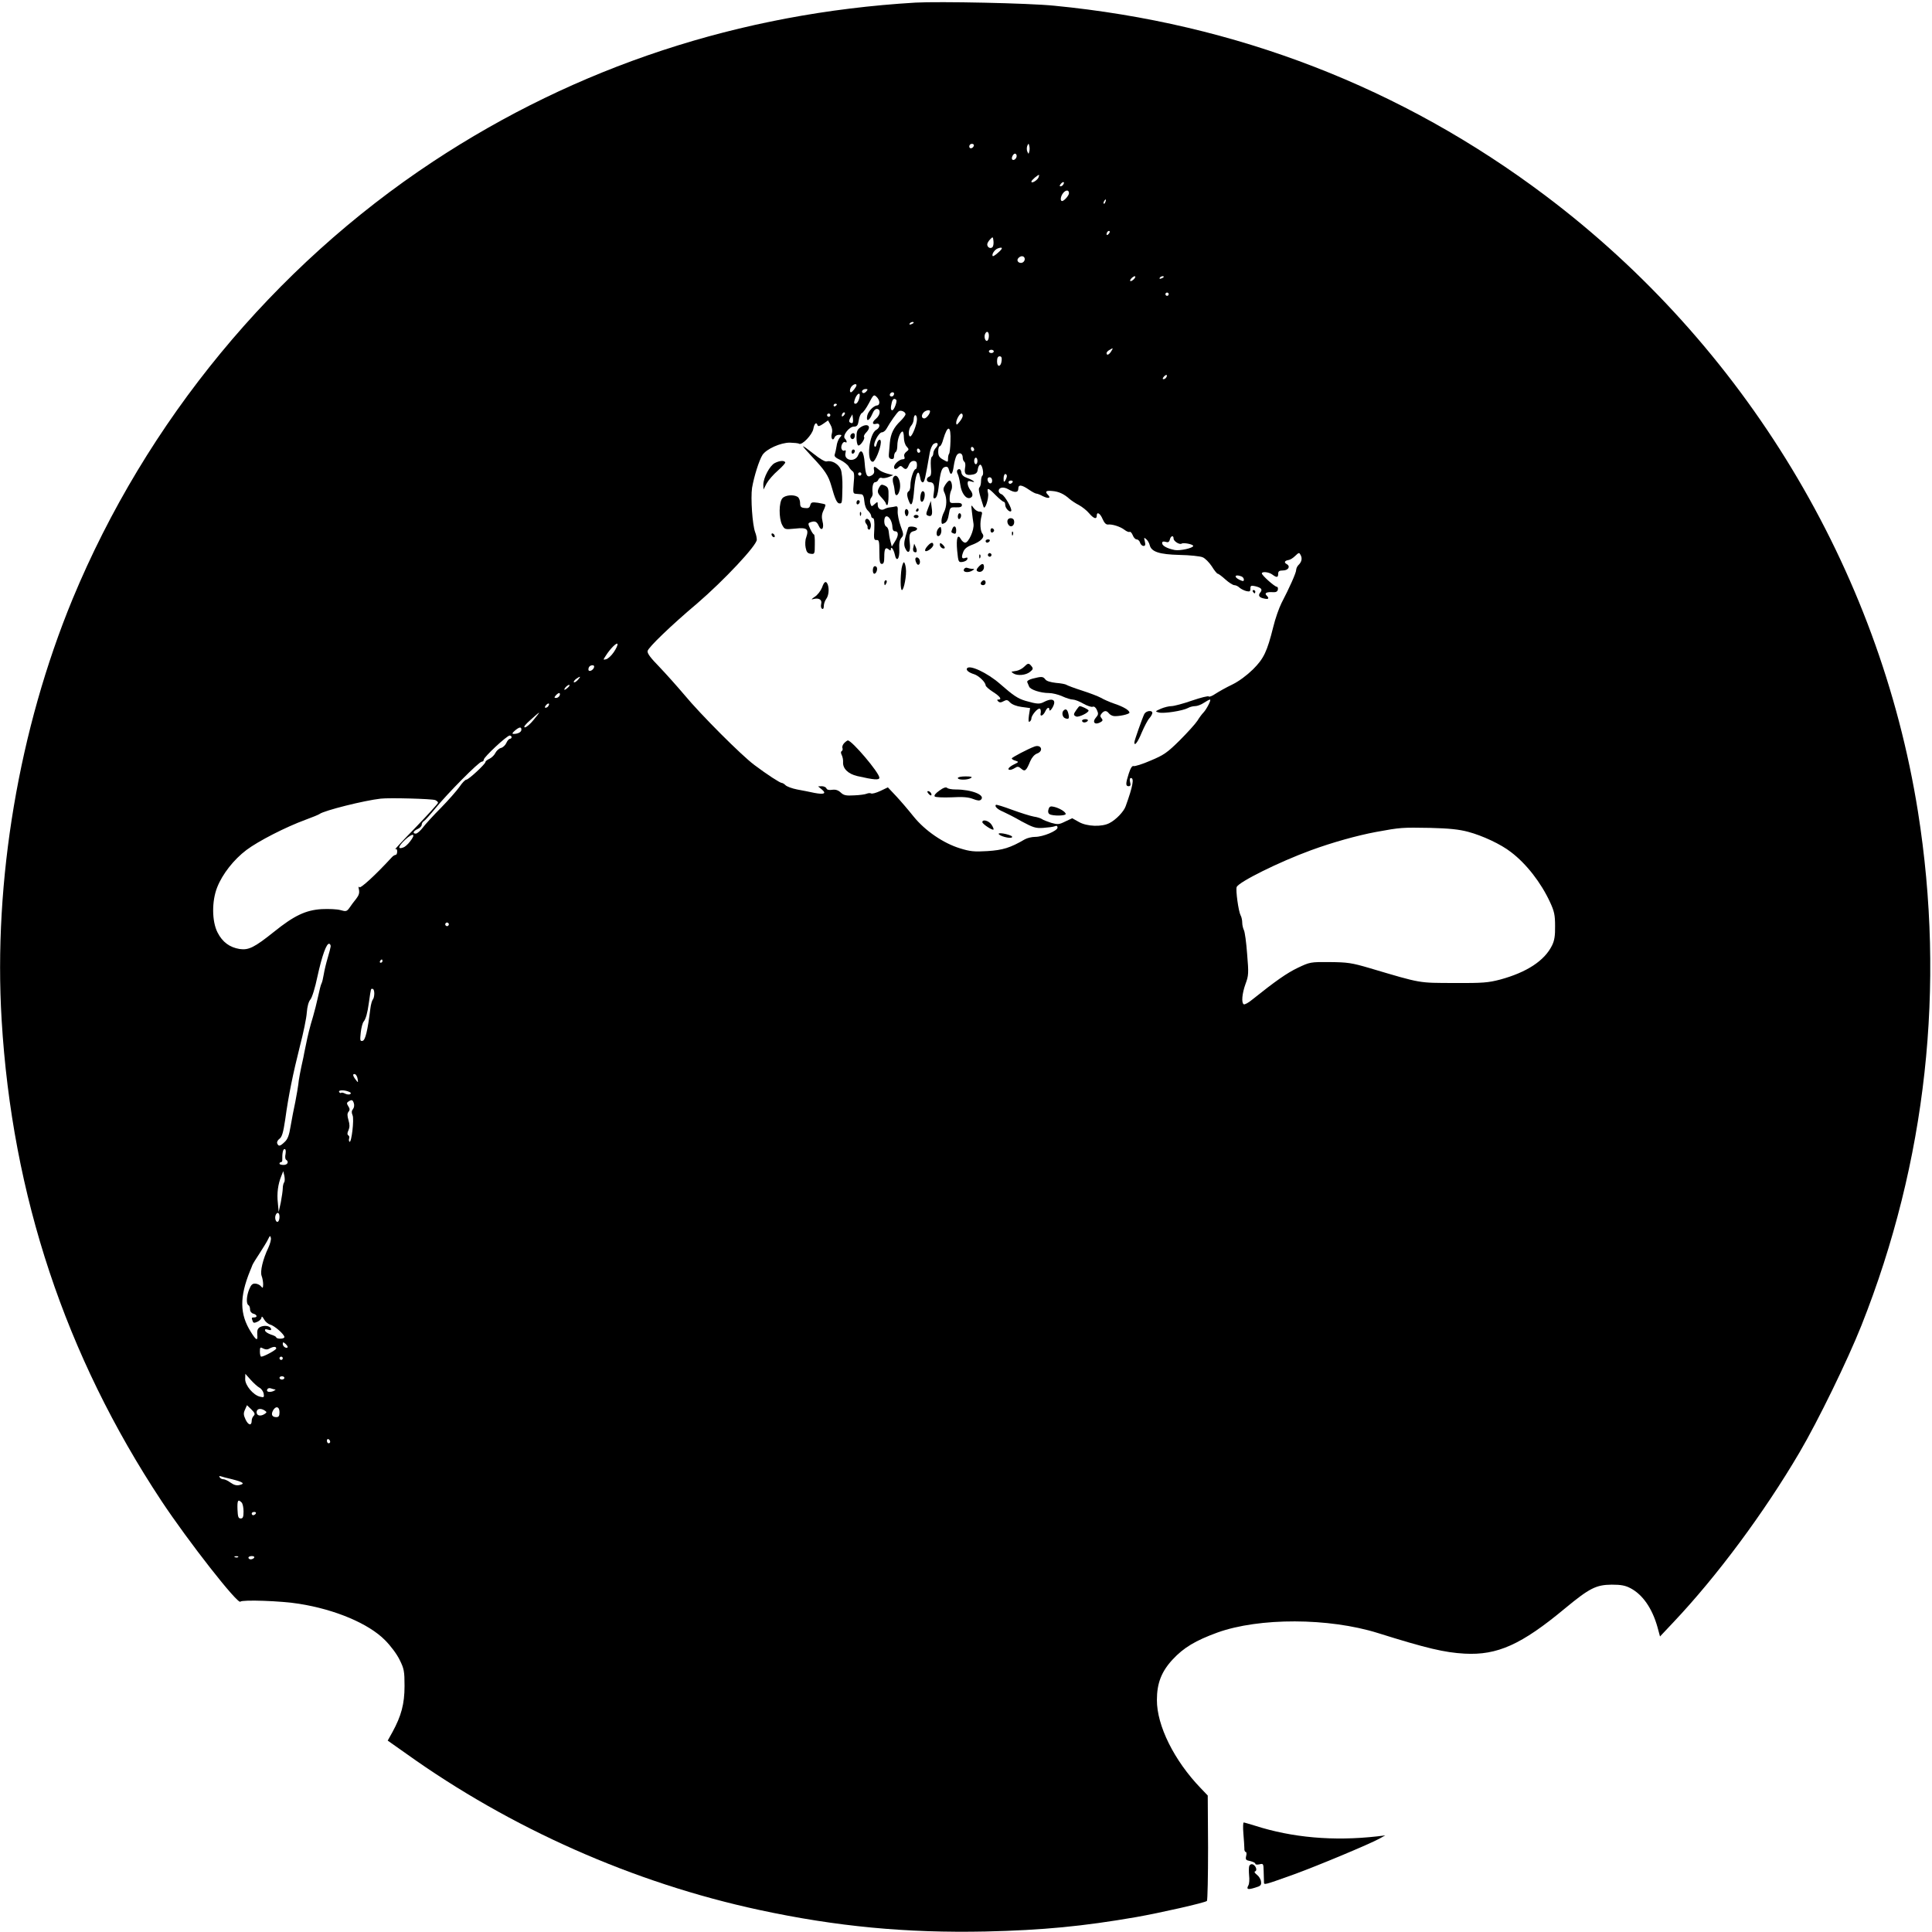 <?xml version="1.0" standalone="no"?>
<!DOCTYPE svg PUBLIC "-//W3C//DTD SVG 20010904//EN"
 "http://www.w3.org/TR/2001/REC-SVG-20010904/DTD/svg10.dtd">
<svg version="1.0" xmlns="http://www.w3.org/2000/svg"
 width="1182pt" height="1182pt" viewBox="0 0 1182 1182"
 preserveAspectRatio="xMidYMid meet">

<g transform="translate(0,1182) scale(0.1,-0.1)"
fill="#000000" stroke="none">
<path d="M5600 11804 c-1075 -64 -2071 -392 -2950 -972 -977 -645 -1756 -1591
-2206 -2677 -328 -795 -485 -1723 -434 -2575 64 -1074 390 -2054 978 -2943
163 -246 469 -637 483 -616 8 13 251 5 359 -13 221 -35 425 -121 525 -222 36
-36 73 -86 90 -121 27 -54 30 -70 30 -160 0 -110 -20 -183 -74 -282 l-29 -52
112 -79 c640 -458 1393 -792 2161 -957 473 -102 901 -142 1385 -132 349 8 597
32 920 88 148 26 422 88 434 99 4 4 7 151 7 327 l-2 318 -43 45 c-162 168
-269 383 -268 540 0 102 28 174 97 248 67 72 139 115 273 164 256 92 681 91
982 -3 300 -94 407 -119 530 -126 201 -11 348 55 615 277 150 124 190 144 285
145 58 0 84 -5 116 -22 74 -39 132 -123 164 -236 l16 -59 82 87 c265 280 555
670 772 1040 113 192 294 564 378 775 398 1002 516 2075 346 3145 -237 1487
-1061 2851 -2279 3768 -878 661 -1892 1054 -3005 1162 -157 16 -702 27 -850
19z m358 -876 c-6 -18 -28 -21 -28 -4 0 9 7 16 16 16 9 0 14 -5 12 -12z m339
-35 c-4 -17 -4 -17 -12 0 -4 9 -4 25 0 35 8 16 8 16 12 0 3 -10 3 -26 0 -35z
m-77 -27 c0 -16 -18 -31 -27 -22 -8 8 5 36 17 36 5 0 10 -6 10 -14z m134 -131
c-8 -19 -44 -40 -44 -26 0 8 38 41 47 41 1 0 0 -7 -3 -15z m151 -44 c-3 -6
-11 -11 -17 -11 -6 0 -6 6 2 15 14 17 26 13 15 -4z m35 -53 c0 -14 -30 -48
-42 -48 -14 0 -9 32 8 51 17 19 34 17 34 -3z m223 -53 c-3 -9 -8 -14 -10 -11
-3 3 -2 9 2 15 9 16 15 13 8 -4z m19 -197 c-7 -7 -12 -8 -12 -2 0 14 12 26 19
19 2 -3 -1 -11 -7 -17z m-710 -80 c-12 -12 -32 -2 -32 17 0 7 8 21 18 31 16
17 17 16 20 -10 2 -16 -1 -33 -6 -38z m34 -34 c-15 -14 -30 -23 -32 -21 -9 9
10 39 30 47 33 12 34 1 2 -26z m156 -56 c-15 -15 -43 -2 -36 16 3 8 13 16 22
18 20 4 29 -19 14 -34z m678 -103 c-7 -8 -17 -15 -22 -15 -6 0 -5 7 2 15 7 8
17 15 22 15 6 0 5 -7 -2 -15z m180 11 c0 -2 -7 -7 -16 -10 -8 -3 -12 -2 -9 4
6 10 25 14 25 6z m30 -106 c0 -5 -4 -10 -10 -10 -5 0 -10 5 -10 10 0 6 5 10
10 10 6 0 10 -4 10 -10z m-1560 -174 c0 -2 -7 -7 -16 -10 -8 -3 -12 -2 -9 4 6
10 25 14 25 6z m460 -80 c0 -14 -4 -27 -9 -30 -12 -8 -22 20 -15 39 9 23 24
18 24 -9z m748 -96 c-13 -21 -28 -27 -28 -10 0 5 8 14 18 19 23 14 24 14 10
-9z m-718 0 c0 -5 -7 -10 -15 -10 -8 0 -15 5 -15 10 0 6 7 10 15 10 8 0 15 -4
15 -10z m48 -57 c-4 -39 -28 -42 -28 -4 0 21 5 31 16 31 11 0 14 -8 12 -27z
m1007 -102 c-3 -6 -11 -11 -17 -11 -6 0 -6 6 2 15 14 17 26 13 15 -4z m-1895
-48 c-1 -11 -26 -43 -34 -43 -10 0 -7 25 6 38 13 13 28 16 28 5z m60 -38 c-7
-8 -16 -12 -21 -9 -13 8 -1 24 18 24 13 0 13 -3 3 -15z m170 -13 c0 -13 -12
-22 -22 -16 -10 6 -1 24 13 24 5 0 9 -4 9 -8z m-210 -9 c-1 -25 -14 -53 -26
-53 -10 0 -11 6 -3 30 10 27 29 42 29 23z m120 -45 c0 -10 -6 -18 -12 -18 -22
-1 -55 -34 -62 -62 -9 -41 12 -35 30 8 10 24 20 34 32 32 22 -5 17 -38 -9 -60
-25 -21 -24 -38 1 -31 26 7 27 -22 1 -37 -44 -23 -62 -195 -21 -195 14 0 47
79 49 118 1 27 -18 20 -25 -9 -4 -16 -9 -22 -14 -14 -10 16 27 85 45 85 9 0
21 9 28 21 24 43 66 102 76 108 13 9 41 -4 41 -18 0 -7 -14 -25 -31 -42 -41
-39 -60 -77 -65 -133 -2 -25 -5 -57 -6 -71 -2 -17 3 -26 15 -28 12 -2 17 3 17
17 0 11 5 23 10 26 6 3 10 21 10 40 0 37 18 85 32 85 4 0 8 -17 8 -37 0 -20 7
-45 17 -55 15 -17 15 -19 -2 -32 -11 -8 -16 -20 -12 -30 4 -11 1 -16 -10 -16
-20 0 -53 -29 -53 -47 0 -16 12 -17 28 -1 9 9 15 9 24 0 18 -18 27 -15 38 13
6 15 17 25 30 25 15 0 20 -7 20 -25 0 -14 -4 -25 -8 -25 -12 0 -32 -62 -32
-98 0 -17 -4 -34 -10 -37 -13 -8 -13 -27 1 -62 15 -39 25 -16 32 74 6 76 21
121 31 93 3 -8 6 -23 8 -33 2 -10 8 -18 13 -18 11 0 16 24 43 180 4 24 15 49
24 55 24 15 34 0 15 -22 -10 -10 -17 -26 -17 -35 0 -9 -4 -18 -9 -22 -6 -3 -8
-30 -6 -61 4 -42 1 -56 -10 -60 -22 -9 -18 -34 4 -34 24 0 31 -20 24 -66 -5
-29 -3 -36 8 -32 9 3 17 27 21 64 11 97 19 122 39 127 14 4 21 -1 25 -19 10
-38 22 -28 29 25 4 27 12 57 19 67 15 20 36 11 36 -16 0 -10 5 -22 10 -25 6
-4 8 -21 4 -39 -6 -37 6 -47 49 -39 19 4 27 12 29 31 2 14 8 27 14 29 13 4 26
-59 14 -67 -4 -3 -8 -18 -8 -33 0 -16 -4 -33 -9 -38 -9 -9 -5 -29 24 -119 8
-26 34 51 28 82 -9 38 1 35 47 -12 22 -22 44 -40 49 -40 5 0 9 -8 9 -19 0 -20
27 -48 36 -38 10 10 -39 96 -58 103 -10 3 -18 12 -18 20 0 23 30 28 60 10 38
-22 60 -20 60 4 0 27 20 25 64 -5 20 -14 41 -25 47 -25 5 0 24 -7 40 -16 33
-16 51 -12 31 8 -21 21 -13 28 26 24 39 -3 72 -18 106 -49 12 -10 37 -27 57
-37 20 -11 48 -33 62 -50 28 -33 47 -39 47 -15 0 27 21 15 36 -21 10 -23 21
-34 32 -33 26 3 75 -12 101 -32 13 -10 27 -16 32 -13 5 3 13 -6 19 -20 5 -14
16 -26 24 -26 8 0 18 -9 21 -20 3 -11 13 -20 21 -20 11 0 13 7 8 28 -6 24 -5
25 8 14 9 -7 19 -24 22 -37 10 -41 59 -57 183 -60 62 -1 125 -8 140 -14 16 -6
41 -32 57 -56 15 -25 32 -45 36 -45 5 0 26 -16 47 -35 21 -19 46 -35 55 -35 9
0 23 -7 31 -15 8 -7 26 -17 41 -21 22 -5 26 -3 26 15 0 18 4 20 28 15 38 -9
48 -20 33 -38 -16 -19 -8 -32 24 -38 27 -6 32 1 13 20 -14 14 3 22 42 19 16
-1 26 4 28 16 2 9 -1 17 -6 17 -13 0 -92 70 -92 82 0 13 43 9 64 -7 27 -20 36
-19 36 5 0 15 7 20 29 20 33 0 48 25 23 39 -18 10 -13 21 12 25 9 1 27 12 40
25 23 22 25 22 34 4 10 -20 6 -41 -15 -61 -7 -7 -13 -21 -13 -29 0 -17 -40
-107 -90 -203 -15 -30 -38 -95 -50 -145 -38 -152 -58 -194 -124 -260 -38 -37
-86 -73 -127 -93 -36 -17 -82 -43 -102 -56 -20 -14 -39 -21 -42 -17 -2 5 -49
-7 -102 -25 -54 -19 -111 -34 -126 -34 -15 0 -44 -7 -65 -16 -36 -16 -36 -17
-12 -23 29 -8 145 10 177 27 12 7 32 12 45 12 13 0 37 9 53 20 17 11 33 20 38
20 9 0 -21 -59 -40 -79 -8 -8 -25 -30 -37 -50 -13 -20 -62 -74 -109 -121 -76
-75 -96 -89 -177 -123 -50 -22 -97 -36 -104 -34 -9 4 -19 -11 -30 -45 -20 -62
-20 -78 -1 -78 11 0 14 7 9 25 -4 15 -2 25 5 25 21 0 12 -50 -32 -172 -11 -33
-60 -84 -100 -104 -46 -24 -137 -21 -186 7 l-41 23 -43 -20 c-38 -19 -46 -19
-86 -8 -24 8 -48 17 -55 22 -6 5 -29 13 -51 16 -22 4 -82 23 -134 42 -51 19
-96 33 -98 30 -10 -9 10 -28 44 -42 18 -8 70 -34 113 -59 71 -38 86 -43 132
-40 29 2 61 6 71 10 11 5 17 2 17 -8 0 -20 -89 -57 -137 -57 -21 0 -49 -7 -63
-15 -89 -52 -135 -66 -229 -72 -81 -5 -107 -2 -168 17 -101 31 -213 107 -284
195 -31 39 -79 95 -107 125 l-50 53 -46 -22 c-26 -12 -51 -19 -57 -15 -5 3
-18 2 -27 -2 -9 -4 -44 -9 -76 -10 -50 -3 -64 0 -82 17 -16 15 -32 20 -53 17
-19 -3 -32 0 -35 9 -3 7 -16 13 -28 13 l-23 -1 23 -19 c30 -25 14 -32 -45 -21
-26 6 -74 15 -106 21 -31 6 -63 18 -71 26 -8 8 -18 14 -23 14 -11 0 -91 52
-168 110 -78 58 -329 309 -429 430 -44 52 -113 129 -153 171 -52 53 -74 82
-71 96 3 21 144 157 303 291 164 141 365 355 365 390 0 11 -4 32 -10 46 -17
46 -28 208 -19 271 12 70 43 169 64 202 24 36 110 75 167 75 26 -1 52 -3 57
-7 18 -10 80 55 87 91 6 34 19 45 26 22 3 -8 14 -5 34 9 l30 21 15 -27 c10
-17 13 -36 8 -54 -8 -29 7 -49 17 -23 3 9 15 16 27 16 18 0 19 -2 5 -17 -9
-10 -18 -34 -20 -53 -3 -19 -8 -42 -11 -50 -5 -11 5 -21 34 -34 22 -11 45 -29
51 -40 6 -12 17 -24 24 -29 10 -6 12 -24 7 -72 -5 -59 -4 -65 13 -66 10 -1 26
-2 34 -3 10 -1 16 -14 18 -42 2 -26 11 -49 23 -59 10 -10 19 -24 19 -32 0 -7
5 -13 11 -13 7 0 10 -23 8 -67 -4 -60 -2 -68 14 -67 15 2 17 -8 17 -72 0 -59
3 -74 15 -74 11 0 15 11 15 43 0 50 7 62 27 46 10 -9 13 -8 13 0 0 23 17 1 24
-30 10 -52 31 -30 28 31 -2 37 2 58 13 70 14 16 14 22 -5 72 -11 31 -19 71
-18 89 2 26 -1 33 -12 31 -8 -2 -24 -5 -35 -6 -12 -1 -26 -6 -33 -10 -20 -12
-42 1 -42 25 0 21 -1 21 -19 5 -18 -17 -20 -16 -26 4 -4 11 -2 27 5 35 6 7 10
19 9 27 -5 36 2 68 15 68 8 0 17 7 20 16 4 9 13 14 21 10 8 -3 28 0 43 6 l27
11 -35 9 c-19 5 -42 15 -50 22 -30 26 -37 26 -33 2 4 -17 -1 -27 -15 -35 -28
-15 -36 -1 -42 78 -5 69 -23 90 -39 48 -18 -48 -91 -36 -78 13 3 12 1 18 -5
14 -6 -4 -14 -1 -18 7 -10 16 7 52 21 44 13 -8 11 9 -2 22 -17 17 26 73 55 73
19 0 25 7 30 39 3 21 12 41 19 44 8 3 27 30 43 60 27 52 30 55 46 40 10 -9 18
-24 18 -35z m103 16 c8 -8 -13 -64 -24 -64 -10 0 -11 15 -3 48 6 22 15 27 27
16z m-363 -28 c0 -3 -4 -8 -10 -11 -5 -3 -10 -1 -10 4 0 6 5 11 10 11 6 0 10
-2 10 -4z m570 -42 c0 -16 -23 -44 -35 -44 -18 0 -20 21 -3 38 12 12 38 17 38
6z m-528 -26 c-7 -7 -12 -8 -12 -2 0 14 12 26 19 19 2 -3 -1 -11 -7 -17z m-82
2 c0 -5 -4 -10 -10 -10 -5 0 -10 5 -10 10 0 6 5 10 10 10 6 0 10 -4 10 -10z
m810 -4 c0 -8 -9 -24 -20 -37 -16 -20 -19 -21 -20 -6 0 20 21 57 32 57 5 0 8
-6 8 -14z m-674 -43 c-2 -3 -9 -2 -15 2 -8 4 -7 13 1 28 l13 22 3 -23 c2 -13
1 -26 -2 -29z m394 22 c0 -31 -29 -105 -41 -105 -15 0 -10 50 6 66 8 9 15 26
15 40 0 13 5 24 10 24 6 0 10 -11 10 -25z m205 -135 c-1 -39 -5 -74 -9 -77 -3
-4 -6 -17 -6 -29 0 -23 0 -23 -30 -6 -24 13 -30 24 -30 50 0 17 4 32 10 32 5
0 15 19 21 43 27 91 48 85 44 -13z m145 -51 c0 -5 -4 -9 -10 -9 -5 0 -10 7
-10 16 0 8 5 12 10 9 6 -3 10 -10 10 -16z m-330 -10 c0 -5 -4 -9 -10 -9 -5 0
-10 7 -10 16 0 8 5 12 10 9 6 -3 10 -10 10 -16z m350 -59 c0 -11 -4 -20 -10
-20 -5 0 -10 9 -10 20 0 11 5 20 10 20 6 0 10 -9 10 -20z m-710 -80 c0 -5 -4
-10 -10 -10 -5 0 -10 5 -10 10 0 6 5 10 10 10 6 0 10 -4 10 -10z m890 -12 c0
-7 -5 -20 -10 -28 -8 -12 -10 -9 -10 13 0 15 5 27 10 27 6 0 10 -6 10 -12z
m-90 -29 c0 -24 -23 -21 -28 4 -2 10 3 17 12 17 10 0 16 -9 16 -21z m125 -9
c-3 -5 -10 -10 -16 -10 -5 0 -9 5 -9 10 0 6 7 10 16 10 8 0 12 -4 9 -10z
m-735 -277 c0 -13 6 -23 14 -23 24 0 25 -25 3 -60 l-21 -34 -9 35 c-5 19 -9
45 -10 58 -1 13 -8 26 -14 29 -7 2 -13 16 -13 32 0 61 48 24 50 -37z m1720
-68 c0 -16 36 -39 49 -31 12 8 71 -4 71 -14 0 -13 -81 -31 -113 -25 -46 9 -77
26 -77 42 0 10 7 12 21 8 15 -5 22 -2 26 14 6 24 23 28 23 6z m414 -231 c9 -3
16 -12 16 -20 0 -11 -5 -11 -25 -2 -39 18 -31 37 9 22z m-3839 -464 c-14 -21
-35 -40 -46 -43 -20 -5 -20 -5 -3 21 27 43 68 84 72 72 2 -6 -8 -28 -23 -50z
m-121 -94 c-7 -19 -34 -29 -34 -12 0 16 10 26 26 26 8 0 11 -6 8 -14z m-99
-76 c-10 -11 -21 -17 -24 -14 -3 3 3 12 13 20 28 20 32 17 11 -6z m-59 -45
c-8 -8 -18 -15 -22 -15 -3 0 -1 7 6 15 7 8 17 15 22 15 5 0 3 -7 -6 -15z m-52
-50 c-4 -8 -13 -15 -21 -15 -13 0 -13 3 -3 15 7 8 16 15 21 15 5 0 6 -7 3 -15z
m-69 -64 c-3 -6 -11 -11 -17 -11 -6 0 -6 6 2 15 14 17 26 13 15 -4z m-91 -86
c-20 -25 -44 -45 -53 -45 -10 1 2 17 34 45 27 25 51 45 53 45 2 0 -13 -20 -34
-45z m-74 -59 c0 -15 -21 -26 -47 -26 -12 0 -10 5 7 20 27 23 40 25 40 6z
m-60 -46 c0 -5 -5 -10 -10 -10 -6 0 -16 -11 -22 -25 -6 -14 -21 -28 -33 -31
-13 -3 -27 -17 -34 -30 -6 -13 -22 -29 -36 -36 -14 -6 -25 -15 -25 -20 0 -12
-103 -108 -117 -108 -7 0 -26 -20 -42 -44 -17 -24 -68 -82 -113 -128 -46 -46
-96 -101 -111 -121 -15 -20 -35 -37 -43 -37 -22 0 -16 16 11 28 14 6 25 18 25
26 0 8 6 19 14 23 7 4 39 40 70 78 75 92 266 285 283 285 7 0 13 6 13 13 0 15
140 146 158 147 6 0 12 -4 12 -10z m-467 -385 c9 -4 17 -11 17 -16 0 -5 -62
-73 -137 -151 -76 -78 -132 -138 -125 -134 8 5 12 0 12 -13 0 -12 -4 -21 -9
-21 -5 0 -16 -6 -23 -14 -101 -110 -193 -194 -200 -184 -5 8 -6 2 -2 -14 4
-21 0 -35 -17 -57 -13 -16 -32 -41 -41 -55 -16 -22 -21 -24 -55 -14 -21 6 -72
8 -115 6 -98 -6 -169 -40 -292 -139 -120 -96 -155 -113 -210 -105 -61 10 -105
42 -135 101 -35 68 -36 192 -2 277 32 81 101 169 179 228 72 54 239 140 362
185 41 15 80 31 85 35 27 21 274 83 375 94 54 6 313 -1 333 -9z m6319 -194
c87 -23 201 -76 262 -124 94 -71 184 -187 239 -306 26 -56 31 -79 31 -146 1
-60 -4 -90 -19 -120 -46 -93 -155 -164 -317 -208 -73 -19 -106 -22 -283 -21
-219 1 -195 -4 -515 91 -112 33 -137 36 -245 37 -118 1 -121 0 -195 -35 -67
-32 -138 -82 -278 -194 -24 -20 -48 -33 -53 -29 -15 9 -10 66 11 124 19 51 20
65 10 183 -5 70 -14 136 -20 147 -5 10 -10 31 -10 45 0 14 -4 35 -10 45 -13
24 -31 155 -24 173 12 31 260 154 454 225 131 48 281 90 398 112 152 28 160
28 332 25 116 -3 175 -9 232 -24z m-6474 -60 c-13 -17 -31 -33 -41 -36 -36
-13 -31 7 12 48 49 45 68 37 29 -12z m236 -512 c-3 -5 -10 -7 -15 -3 -5 3 -7
10 -3 15 3 5 10 7 15 3 5 -3 7 -10 3 -15z m-721 -130 c-1 -8 -9 -39 -18 -69
-9 -30 -20 -75 -24 -100 -4 -25 -10 -50 -14 -57 -4 -6 -13 -42 -21 -80 -8 -37
-22 -93 -31 -123 -19 -62 -32 -114 -45 -180 -5 -25 -12 -56 -14 -70 -19 -84
-29 -139 -31 -165 -2 -16 -10 -64 -18 -105 -9 -41 -22 -109 -29 -150 -9 -56
-18 -80 -37 -97 -28 -27 -37 -28 -45 -8 -3 8 3 20 14 28 15 11 23 37 35 118
20 147 48 282 90 449 21 80 40 172 42 205 3 38 11 67 22 80 10 11 29 72 43
140 28 128 56 207 73 201 5 -2 9 -9 8 -17z m317 -89 c0 -5 -5 -10 -11 -10 -5
0 -7 5 -4 10 3 6 8 10 11 10 2 0 4 -4 4 -10z m-50 -198 c0 -15 -4 -32 -9 -37
-5 -6 -12 -30 -15 -55 -17 -137 -31 -195 -48 -198 -15 -3 -16 3 -11 50 3 29
11 60 18 68 13 16 23 52 31 110 15 103 12 90 24 90 6 0 10 -13 10 -28z m-102
-523 c4 -24 3 -24 -12 -4 -19 24 -20 38 -3 33 6 -3 13 -15 15 -29z m-54 -78
c13 -5 16 -10 8 -15 -6 -4 -20 -2 -30 3 -11 6 -22 8 -25 5 -3 -3 -8 -1 -12 5
-7 13 30 14 59 2z m31 -71 c4 -12 1 -28 -6 -36 -8 -10 -9 -21 -2 -37 11 -24
-7 -174 -19 -162 -4 4 -4 13 -2 20 3 7 1 16 -5 19 -7 5 -7 15 1 31 8 19 8 35
0 62 -8 28 -8 40 0 51 9 10 9 19 -1 34 -11 17 -10 22 1 29 20 13 26 11 33 -11z
m-418 -310 c-4 -16 -2 -32 3 -35 19 -12 10 -32 -15 -32 -14 0 -25 3 -25 8 0 5
4 9 9 9 5 0 9 6 8 13 -1 40 4 67 14 67 7 0 9 -11 6 -30z m-9 -174 c-4 -6 -8
-22 -8 -36 0 -15 -6 -53 -12 -86 l-13 -59 -5 55 c-7 59 1 116 21 165 l12 30 7
-30 c3 -16 3 -34 -2 -39z m-28 -210 c0 -14 -4 -27 -9 -30 -12 -8 -22 20 -15
39 9 23 24 18 24 -9z m-68 -189 c-34 -71 -52 -147 -41 -174 5 -13 9 -36 9 -51
-1 -23 -2 -25 -13 -12 -7 9 -22 16 -35 17 -17 1 -26 -7 -37 -34 -17 -41 -20
-89 -5 -98 6 -3 10 -15 10 -27 0 -11 8 -22 20 -25 23 -6 27 -23 5 -23 -17 0
-17 -2 -9 -23 4 -12 10 -12 30 -3 13 6 24 18 24 26 1 9 7 4 15 -11 8 -15 25
-29 38 -33 26 -6 87 -60 87 -76 0 -6 -11 -10 -25 -10 -14 0 -25 4 -25 8 0 4
-14 12 -32 17 -17 6 -34 16 -36 24 -3 9 2 11 18 6 16 -5 21 -4 18 6 -6 18 -42
23 -67 10 -14 -8 -19 -19 -17 -46 4 -41 -6 -37 -39 16 -69 109 -70 214 -5 374
5 11 11 27 14 35 3 8 24 42 46 75 21 33 45 71 51 85 10 21 13 22 16 7 3 -9 -4
-36 -15 -60z m118 -608 c0 -5 -7 -6 -15 -3 -8 4 -15 13 -15 21 0 13 3 13 15 3
8 -7 15 -16 15 -21z m-111 -9 c25 13 41 13 41 0 0 -9 -75 -50 -92 -50 -4 0 -8
14 -8 30 0 28 2 30 20 20 14 -7 26 -8 39 0z m81 -60 c0 -5 -4 -10 -10 -10 -5
0 -10 5 -10 10 0 6 5 10 10 10 6 0 10 -4 10 -10z m-144 -179 c12 -6 24 -22 27
-36 4 -24 2 -26 -22 -20 -41 9 -91 69 -91 107 l1 33 32 -36 c18 -20 42 -42 53
-48z m154 59 c0 -5 -7 -10 -15 -10 -8 0 -15 5 -15 10 0 6 7 10 15 10 8 0 15
-4 15 -10z m-57 -71 c7 0 1 -4 -11 -10 -26 -10 -46 -3 -36 12 3 6 13 8 21 5 8
-3 20 -6 26 -7z m-131 -161 c-7 -7 -12 -20 -12 -29 0 -33 -20 -30 -37 5 -14
30 -14 40 -4 62 l12 27 27 -26 c21 -21 24 -29 14 -39z m158 22 c0 -23 -5 -30
-19 -30 -26 0 -34 15 -21 40 17 31 40 25 40 -10z m-90 10 c13 -9 13 -11 0 -20
-25 -17 -50 -12 -50 10 0 22 25 27 50 10z m400 -191 c0 -5 -4 -9 -10 -9 -5 0
-10 7 -10 16 0 8 5 12 10 9 6 -3 10 -10 10 -16z m-600 -229 c67 -17 81 -27 47
-35 -18 -5 -35 -1 -56 14 -16 12 -36 21 -44 21 -9 0 -19 5 -23 12 -5 7 -2 9 7
6 8 -3 39 -11 69 -18z m58 -142 c7 -7 12 -31 12 -55 0 -34 -4 -43 -17 -43 -15
0 -18 10 -20 55 -2 56 3 65 25 43z m87 -68 c-3 -5 -10 -10 -16 -10 -5 0 -9 5
-9 10 0 6 7 10 16 10 8 0 12 -4 9 -10z m-108 -266 c-3 -3 -12 -4 -19 -1 -8 3
-5 6 6 6 11 1 17 -2 13 -5z m98 -4 c-3 -5 -13 -10 -21 -10 -8 0 -14 5 -14 10
0 6 9 10 21 10 11 0 17 -4 14 -10z"/>
<path d="M5262 9204 c-17 -12 -22 -25 -22 -59 0 -24 4 -46 10 -50 11 -7 46 43
36 52 -3 4 3 17 15 29 35 37 5 59 -39 28z"/>
<path d="M5205 9160 c-8 -13 4 -32 16 -25 12 8 12 35 0 35 -6 0 -13 -4 -16
-10z"/>
<path d="M4966 9028 c80 -84 102 -117 120 -180 23 -83 35 -108 50 -108 16 0
16 -1 18 100 1 42 -3 89 -10 108 -14 33 -54 57 -86 49 -10 -3 -41 15 -77 44
-34 27 -64 49 -68 49 -3 0 21 -28 53 -62z"/>
<path d="M5210 9054 c0 -8 5 -12 10 -9 6 3 10 10 10 16 0 5 -4 9 -10 9 -5 0
-10 -7 -10 -16z"/>
<path d="M4740 8987 c-30 -15 -70 -90 -70 -132 l1 -30 19 37 c11 20 42 56 69
79 27 24 48 47 45 51 -7 12 -35 10 -64 -5z"/>
<path d="M5857 8944 c-3 -4 -3 -14 2 -23 5 -9 12 -38 16 -66 7 -53 36 -91 61
-81 18 7 18 26 -1 50 -8 11 -15 28 -15 39 0 14 5 17 23 11 34 -10 10 9 -26 22
-21 7 -33 18 -35 32 -3 22 -13 28 -25 16z"/>
<path d="M5465 8899 c-4 -5 -4 -22 0 -37 5 -15 8 -36 9 -47 2 -36 21 -31 30 7
13 52 -18 112 -39 77z"/>
<path d="M5784 8855 c-14 -21 -15 -31 -5 -51 15 -34 14 -83 -4 -118 -8 -15
-15 -39 -15 -52 0 -21 3 -23 19 -14 13 6 22 25 26 54 7 42 8 43 43 42 27 -1
37 3 37 14 0 11 -10 14 -37 13 -36 -2 -38 -1 -38 28 0 17 4 38 9 48 11 19 4
61 -10 61 -5 0 -16 -11 -25 -25z"/>
<path d="M5380 8840 c-15 -27 -13 -36 15 -66 14 -15 25 -31 25 -35 0 -5 4 -9
8 -9 4 0 8 24 8 54 1 47 -2 55 -22 65 -20 9 -25 7 -34 -9z"/>
<path d="M5636 8805 c-9 -25 -7 -55 4 -55 14 0 24 50 13 61 -7 7 -12 5 -17 -6z"/>
<path d="M4787 8772 c-22 -24 -23 -122 -2 -163 16 -29 16 -29 80 -23 73 8 85
-2 67 -55 -6 -15 -7 -44 -3 -62 5 -26 12 -35 31 -37 24 -3 25 -1 25 58 1 33
-2 60 -5 60 -4 0 -14 15 -23 34 -14 31 -14 35 -1 40 29 11 41 6 53 -21 17 -38
35 -16 23 28 -6 25 -5 43 6 66 9 18 14 34 11 36 -2 3 -23 7 -45 11 -37 5 -42
3 -47 -15 -4 -16 -12 -20 -34 -17 -23 2 -28 8 -28 31 0 15 -7 32 -15 37 -25
16 -76 11 -93 -8z"/>
<path d="M5240 8744 c0 -8 5 -12 10 -9 6 3 10 10 10 16 0 5 -4 9 -10 9 -5 0
-10 -7 -10 -16z"/>
<path d="M5679 8713 c-15 -38 -15 -42 -1 -48 22 -8 29 5 22 50 l-5 40 -16 -42z"/>
<path d="M5946 8690 c3 -25 7 -59 10 -75 5 -37 -30 -115 -51 -115 -8 0 -19 9
-26 21 -20 37 -30 6 -23 -70 7 -70 8 -72 32 -69 14 2 28 9 30 17 3 9 0 12 -11
8 -22 -8 -27 1 -15 33 7 21 22 34 53 46 57 21 82 48 66 68 -14 17 -17 68 -6
109 6 23 4 27 -13 27 -11 0 -27 10 -36 23 -15 21 -15 20 -10 -23z"/>
<path d="M5537 8697 c-3 -7 -1 -20 3 -28 7 -11 10 -10 16 4 4 10 2 23 -3 28
-7 7 -12 6 -16 -4z"/>
<path d="M5605 8700 c-3 -5 -1 -10 4 -10 6 0 11 5 11 10 0 6 -2 10 -4 10 -3 0
-8 -4 -11 -10z"/>
<path d="M5261 8674 c0 -11 3 -14 6 -6 3 7 2 16 -1 19 -3 4 -6 -2 -5 -13z"/>
<path d="M5860 8659 c0 -11 5 -17 10 -14 6 3 10 13 10 21 0 8 -4 14 -10 14 -5
0 -10 -9 -10 -21z"/>
<path d="M5590 8660 c0 -5 7 -10 15 -10 8 0 15 5 15 10 0 6 -7 10 -15 10 -8 0
-15 -4 -15 -10z"/>
<path d="M5295 8640 c-4 -6 -2 -17 4 -24 7 -8 10 -18 9 -22 -2 -5 2 -11 7 -14
6 -3 11 7 13 21 3 28 -21 58 -33 39z"/>
<path d="M6166 8641 c-9 -14 4 -41 19 -41 15 0 24 19 18 38 -5 14 -29 16 -37
3z"/>
<path d="M5557 8593 c-2 -4 -10 -30 -17 -56 -10 -37 -10 -54 -1 -73 18 -39 34
-19 27 35 -6 51 0 67 27 72 10 2 18 9 18 14 0 12 -47 19 -54 8z"/>
<path d="M5743 8589 c-16 -16 -17 -49 -3 -49 13 0 23 24 18 45 -2 13 -5 14
-15 4z"/>
<path d="M5826 8584 c-8 -21 -8 -21 9 -28 11 -4 15 1 15 19 0 28 -15 33 -24 9z"/>
<path d="M6060 8575 c0 -9 5 -15 11 -13 6 2 11 8 11 13 0 5 -5 11 -11 13 -6 2
-11 -4 -11 -13z"/>
<path d="M6191 8554 c0 -11 3 -14 6 -6 3 7 2 16 -1 19 -3 4 -6 -2 -5 -13z"/>
<path d="M4720 8551 c0 -5 5 -13 10 -16 6 -3 10 -2 10 4 0 5 -4 13 -10 16 -5
3 -10 2 -10 -4z"/>
<path d="M6030 8510 c0 -5 4 -10 9 -10 6 0 13 5 16 10 3 6 -1 10 -9 10 -9 0
-16 -4 -16 -10z"/>
<path d="M5677 8482 c-27 -29 -21 -45 8 -26 14 9 25 23 25 30 0 19 -14 17 -33
-4z"/>
<path d="M5750 8487 c0 -8 7 -17 15 -21 8 -3 15 -2 15 3 0 5 -7 14 -15 21 -12
10 -15 10 -15 -3z"/>
<path d="M5588 8472 c-4 -12 -2 -25 4 -28 16 -10 22 4 11 28 l-10 22 -5 -22z"/>
<path d="M6046 8431 c-4 -5 -2 -12 3 -15 5 -4 12 -2 15 3 4 5 2 12 -3 15 -5 4
-12 2 -15 -3z"/>
<path d="M5991 8414 c0 -11 3 -14 6 -6 3 7 2 16 -1 19 -3 4 -6 -2 -5 -13z"/>
<path d="M5600 8398 c0 -7 4 -19 9 -27 11 -17 25 3 17 24 -7 18 -26 20 -26 3z"/>
<path d="M5516 8343 c-8 -53 -8 -133 2 -133 12 0 30 92 24 133 -2 20 -8 37
-12 37 -4 0 -10 -17 -14 -37z"/>
<path d="M5986 8351 c-12 -13 -14 -21 -6 -26 18 -11 40 3 40 25 0 25 -12 26
-34 1z"/>
<path d="M5347 8354 c-10 -10 -9 -44 2 -44 13 0 23 32 13 42 -5 5 -11 5 -15 2z"/>
<path d="M5897 8336 c-7 -18 28 -22 53 -6 13 8 13 10 -2 10 -9 0 -23 3 -31 6
-8 3 -17 -2 -20 -10z"/>
<path d="M5410 8255 c0 -8 2 -15 4 -15 2 0 6 7 10 15 3 8 1 15 -4 15 -6 0 -10
-7 -10 -15z"/>
<path d="M6007 8263 c-12 -11 -8 -23 8 -23 8 0 15 7 15 15 0 16 -12 20 -23 8z"/>
<path d="M5029 8225 c-8 -20 -27 -45 -44 -56 -21 -14 -24 -19 -9 -14 34 9 55
-4 48 -30 -3 -13 -1 -26 5 -29 7 -5 11 2 11 16 0 14 7 33 15 44 15 20 19 61 9
88 -10 25 -22 19 -35 -19z"/>
<path d="M7665 8200 c3 -5 8 -10 11 -10 2 0 4 5 4 10 0 6 -5 10 -11 10 -5 0
-7 -4 -4 -10z"/>
<path d="M6265 7740 c-11 -11 -31 -21 -45 -24 -14 -2 -27 -5 -30 -5 -3 -1 2
-6 10 -11 25 -16 76 -11 101 9 20 16 21 21 10 35 -17 21 -22 20 -46 -4z"/>
<path d="M5916 7731 c-7 -11 11 -26 44 -36 28 -9 70 -49 70 -68 1 -7 21 -25
45 -40 44 -28 57 -47 33 -47 -9 0 -9 -3 -1 -11 8 -8 17 -8 33 1 18 10 25 9 40
-8 12 -12 39 -23 70 -27 l52 -7 -7 -45 c-4 -31 -3 -43 4 -38 6 3 11 12 11 19
0 20 40 67 52 60 5 -3 7 -15 5 -26 -7 -26 15 -18 28 10 11 24 25 29 25 10 1
-20 30 24 30 44 0 22 -25 23 -62 4 -28 -15 -42 -14 -113 6 -48 14 -76 33 -158
105 -77 67 -186 118 -201 94z"/>
<path d="M6317 7668 c-23 -6 -36 -15 -32 -22 3 -6 7 -18 11 -26 6 -19 70 -40
121 -40 21 0 58 -9 82 -20 24 -11 53 -20 65 -20 11 0 40 -11 64 -25 23 -13 49
-22 57 -19 9 4 19 -4 26 -20 10 -22 9 -29 -6 -46 -24 -27 -8 -47 25 -30 17 9
19 14 9 26 -9 11 -9 17 1 29 16 19 30 19 44 1 6 -8 20 -16 31 -17 27 -3 95 11
95 21 0 14 -36 36 -90 54 -30 10 -68 27 -85 37 -16 9 -68 29 -115 44 -47 15
-89 31 -95 35 -5 4 -34 10 -64 12 -34 4 -59 11 -66 22 -14 18 -23 18 -78 4z"/>
<path d="M6586 7478 c-20 -28 -20 -34 -1 -42 15 -5 75 23 75 37 0 6 -42 27
-55 27 -2 0 -11 -10 -19 -22z"/>
<path d="M6507 7473 c-13 -12 -7 -41 9 -47 23 -9 28 -2 20 29 -6 25 -16 31
-29 18z"/>
<path d="M7001 7452 c-11 -22 -61 -162 -61 -174 0 -26 21 1 45 60 16 37 36 76
47 88 10 11 18 26 18 32 0 19 -38 14 -49 -6z"/>
<path d="M6620 7410 c0 -5 6 -10 14 -10 8 0 18 5 21 10 3 6 -3 10 -14 10 -12
0 -21 -4 -21 -10z"/>
<path d="M5165 7274 c-9 -9 -14 -23 -11 -30 3 -7 1 -16 -4 -19 -7 -4 -6 -13 0
-25 5 -10 9 -29 8 -42 -3 -40 31 -73 87 -86 101 -23 135 -26 135 -10 0 30
-168 228 -193 228 -3 0 -13 -7 -22 -16z"/>
<path d="M6330 7253 c-39 -14 -140 -67 -140 -73 0 -4 10 -11 23 -14 21 -7 21
-8 -10 -23 -32 -16 -44 -33 -23 -33 6 0 19 5 30 12 15 10 22 9 38 -5 22 -20
31 -13 55 46 10 23 26 41 42 47 41 15 26 57 -15 43z"/>
<path d="M5860 7060 c0 -13 60 -13 80 0 11 7 2 10 -32 10 -27 0 -48 -4 -48
-10z"/>
<path d="M5747 6983 c-24 -17 -34 -30 -28 -36 5 -5 50 -7 103 -5 68 4 103 1
131 -10 28 -11 41 -12 49 -4 28 28 -58 62 -155 62 -24 0 -47 4 -53 10 -6 6
-23 1 -47 -17z"/>
<path d="M5680 6965 c7 -9 15 -13 17 -11 7 7 -7 26 -19 26 -6 0 -6 -6 2 -15z"/>
<path d="M6415 6869 c-5 -14 -2 -25 6 -30 19 -12 99 -11 99 1 0 13 -38 36 -72
44 -21 5 -28 2 -33 -15z"/>
<path d="M6010 6790 c0 -11 62 -52 68 -45 3 2 -3 16 -12 30 -16 24 -56 35 -56
15z"/>
<path d="M6110 6719 c0 -13 71 -32 81 -22 6 6 -8 13 -36 20 -25 6 -45 7 -45 2z"/>
<path d="M7607 603 c3 -38 6 -78 6 -90 -1 -13 3 -23 8 -23 5 0 7 -11 3 -25 -5
-22 -2 -26 25 -31 17 -4 31 -11 31 -16 0 -6 11 -7 25 -4 24 6 25 4 26 -41 1
-27 2 -56 2 -66 0 -21 -6 -22 182 45 146 53 462 185 524 219 l36 20 -50 -6
c-267 -30 -519 -8 -749 66 -33 10 -63 19 -67 19 -4 0 -5 -30 -2 -67z"/>
<path d="M7643 404 c-3 -8 -3 -34 -1 -58 3 -24 1 -51 -4 -60 -14 -25 -5 -29
40 -15 34 10 40 15 37 37 -1 14 -13 33 -25 42 -14 11 -18 19 -11 21 15 5 4 36
-15 43 -8 3 -17 -1 -21 -10z"/>
</g>
</svg>
